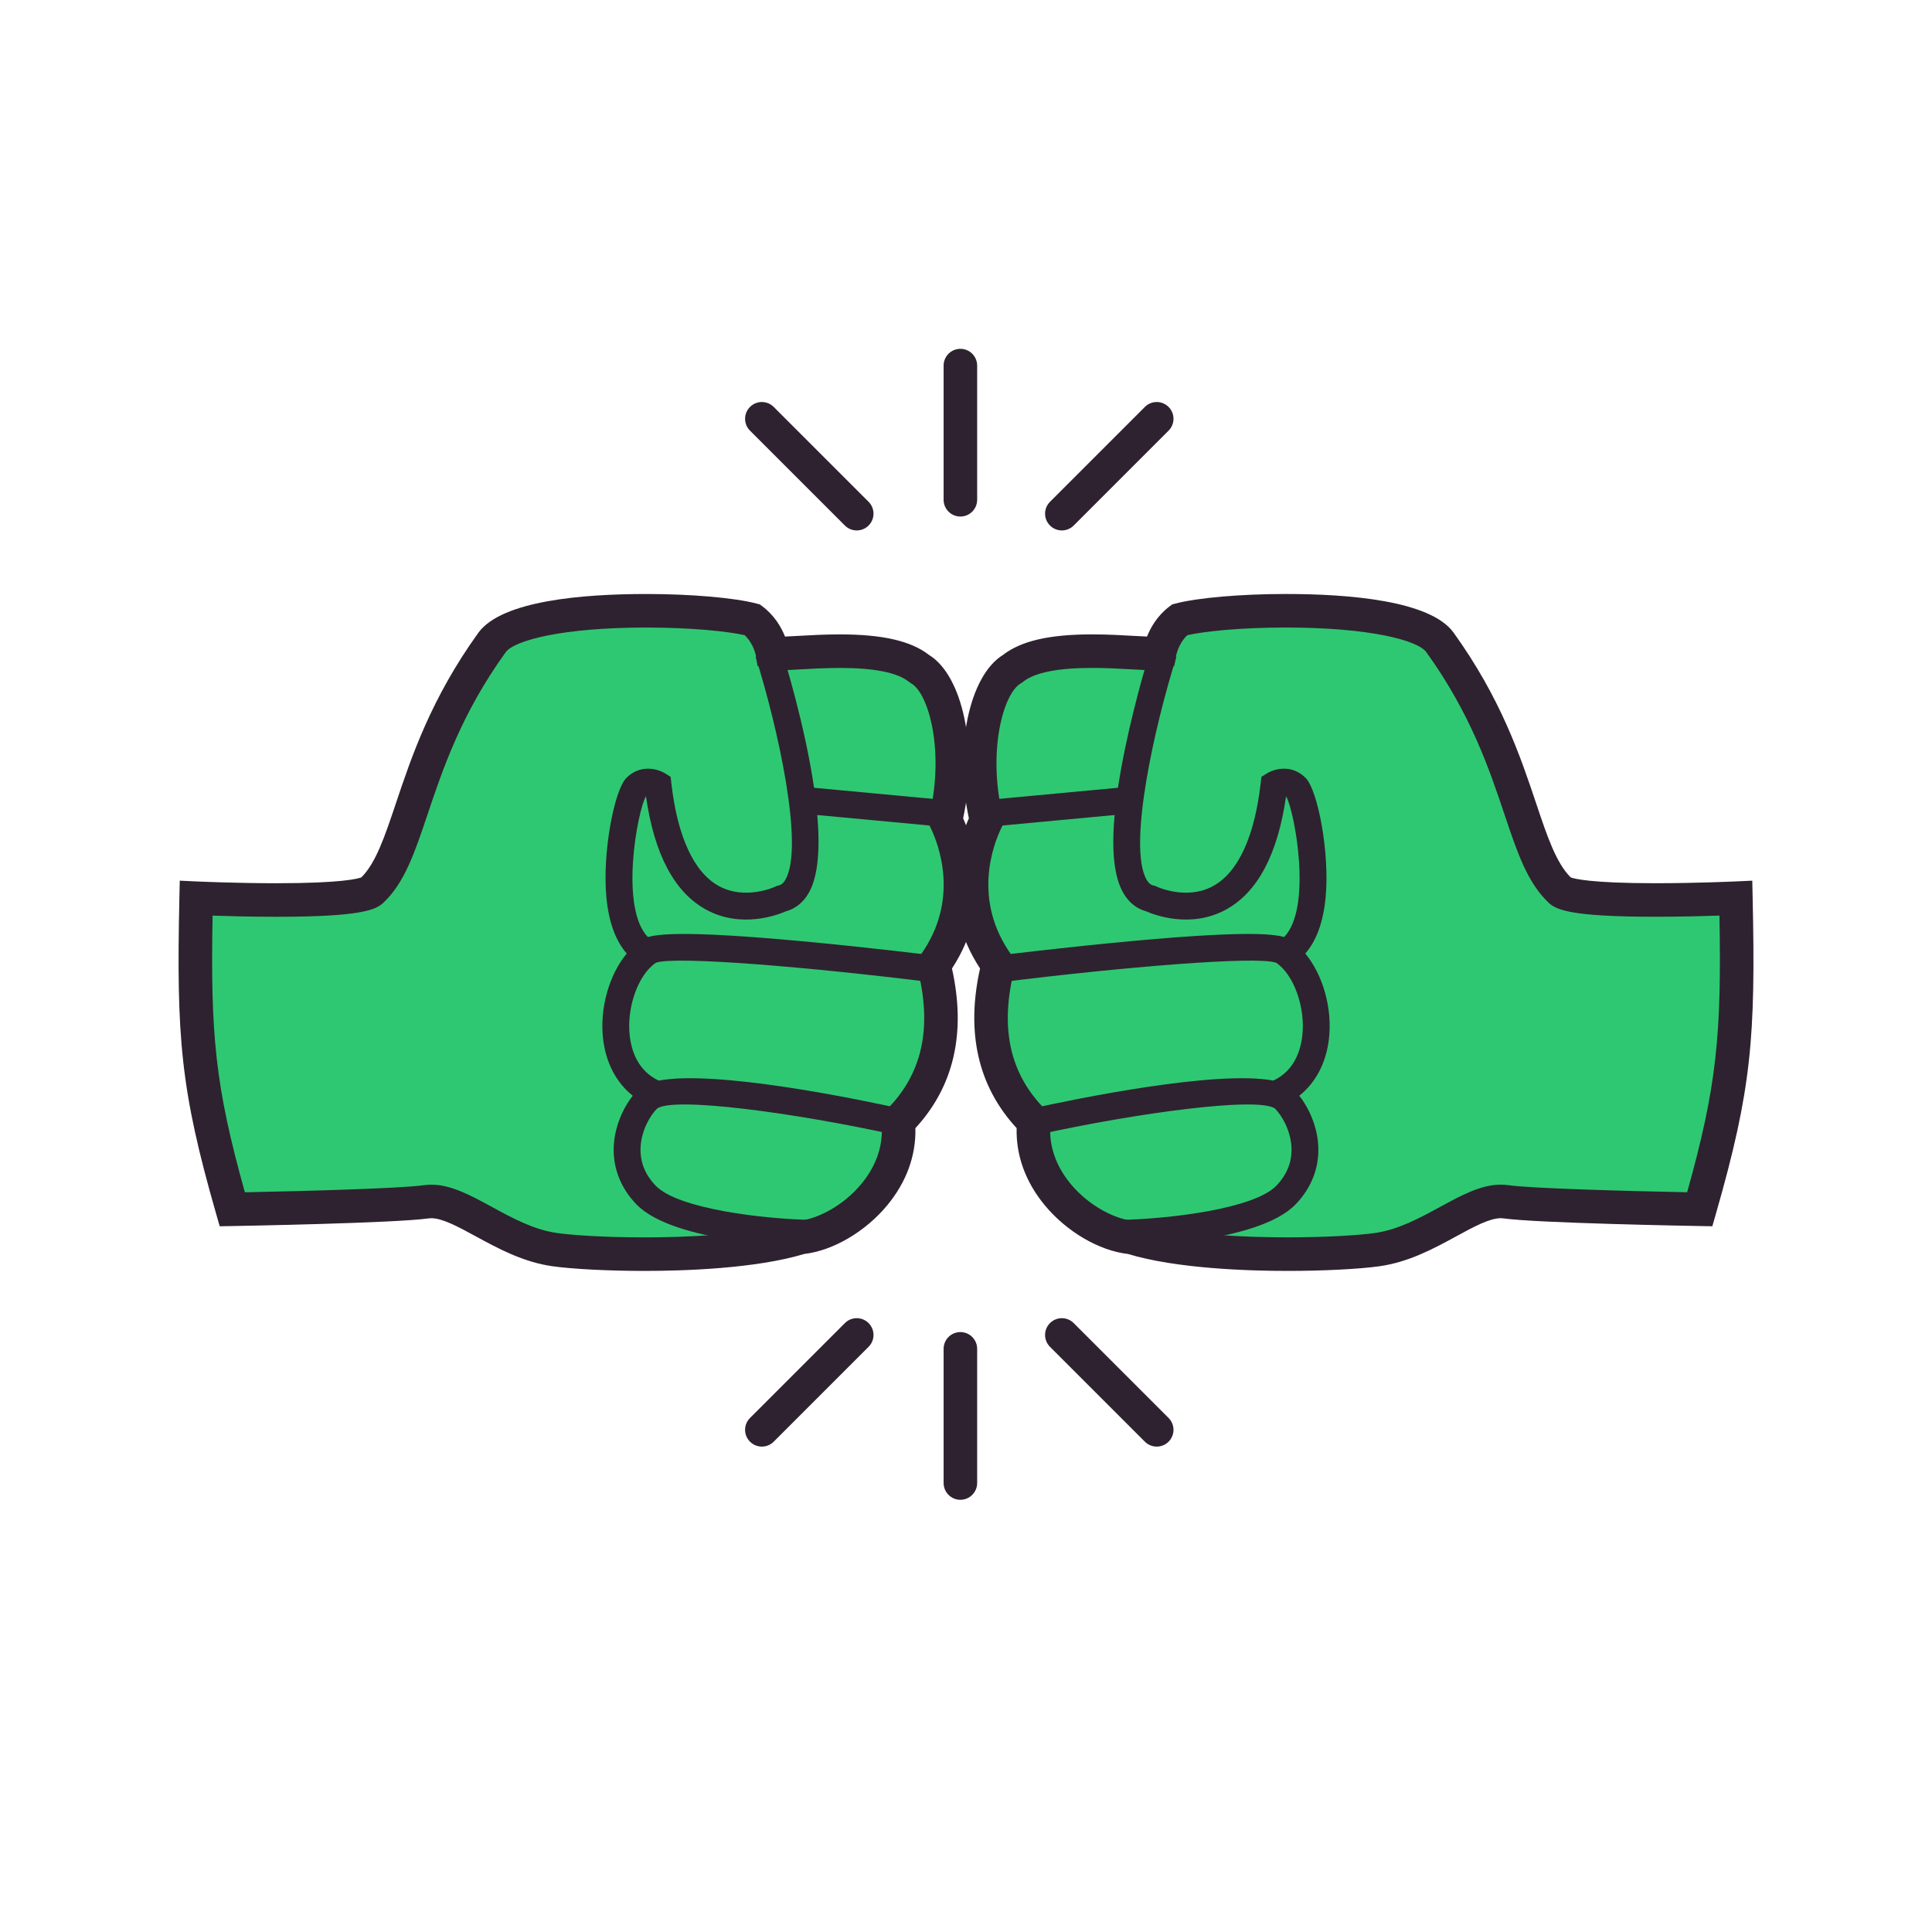 <?xml version="1.0" encoding="utf-8"?>
<!-- Generator: Adobe Illustrator 16.0.0, SVG Export Plug-In . SVG Version: 6.00 Build 0)  -->
<!DOCTYPE svg PUBLIC "-//W3C//DTD SVG 1.1//EN" "http://www.w3.org/Graphics/SVG/1.1/DTD/svg11.dtd">
<svg version="1.1" xmlns="http://www.w3.org/2000/svg" xmlns:xlink="http://www.w3.org/1999/xlink" x="0px" y="0px" width="288px"
	 height="288px" viewBox="0 0 288 288" enable-background="new 0 0 288 288" xml:space="preserve">
<g id="empower">
</g>
<g id="connect">
	<g id="right">
		<g id="hand">
			<path fill="#2FC872" d="M150.934,99.696c-4.107,2.338-6.271,12.633-3.878,22.556c-2.431,4.95-4.057,13.602,1.727,21.614
				c-2.949,11.741,0.772,18.824,5.327,23.361c-0.937,9.577,8.362,16.675,14.518,17.236c10.472,3.27,30.589,2.67,36.654,1.819
				c7.985-1.121,14.236-7.835,19.168-7.137s28.927,1.118,28.927,1.118c5.291-18.431,5.824-26.098,5.387-46.37
				c0,0-23.841,1.099-26.214-1.159c-6.106-5.812-5.621-19.948-17.919-37.001c-4.344-5.846-31.395-5.283-38.78-3.345
				c-2.504,1.875-2.992,4.937-2.992,4.937C170.967,97.892,156.359,95.281,150.934,99.696z"/>
			<path fill="#2E2230" d="M191.94,189.454c-5.805,0-16.559-0.331-23.814-2.529c-4.288-0.489-9.12-3.315-12.387-7.263
				c-2.858-3.456-4.295-7.406-4.191-11.491c-5.75-6.236-7.583-14.233-5.454-23.802c-6.182-9.432-3.28-18.708-1.665-22.393
				c-2.227-10.318,0.029-21.235,5.082-24.343c2.684-2.092,6.919-3.067,13.298-3.067c2.284,0,4.468,0.124,6.223,0.223
				c0.729,0.042,1.394,0.079,1.951,0.101c0.544-1.364,1.551-3.141,3.369-4.502l0.391-0.293l0.473-0.124
				c3.3-0.866,9.761-1.426,16.46-1.426c9.456,0,21.463,0.988,24.962,5.697c7.094,9.837,10.017,18.547,12.364,25.546
				c1.65,4.919,2.961,8.826,5.134,11.001c0.484,0.188,2.918,0.872,12.661,0.872c6.037,0,11.794-0.262,11.852-0.265l2.56-0.118
				l0.055,2.562c0.449,20.816-0.149,28.533-5.482,47.114l-0.529,1.843l-1.918-0.034c-0.985-0.017-24.207-0.43-29.233-1.142
				c-0.127-0.018-0.257-0.026-0.388-0.026c-1.675,0-4.075,1.308-6.616,2.693c-3.314,1.806-7.07,3.853-11.466,4.47
				C202.617,189.181,197.245,189.454,191.94,189.454z M162.809,99.566c-5.146,0-8.609,0.696-10.297,2.069l-0.342,0.234
				c-2.61,1.486-5.013,10.14-2.684,19.797l0.211,0.877l-0.397,0.811c-1.163,2.367-4.49,10.737,1.51,19.049l0.681,0.943l-0.283,1.128
				c-2.208,8.791-0.682,15.654,4.667,20.981l0.839,0.835l-0.115,1.179c-0.39,3.98,1.413,7.093,2.994,9.004
				c2.861,3.458,6.808,5.275,9.263,5.499l0.264,0.024l0.254,0.079c6.623,2.068,16.982,2.376,22.568,2.376
				c5.791,0,10.698-0.325,12.993-0.646c3.496-0.491,6.685-2.229,9.769-3.909c3.116-1.698,6.061-3.303,9.009-3.303
				c0.369,0,0.735,0.025,1.089,0.076c3.505,0.496,18.028,0.888,26.697,1.058c4.456-15.89,5.132-23.576,4.816-41.239
				c-2.296,0.077-5.857,0.172-9.517,0.172c-12.687,0-14.847-1.045-15.972-2.115c-3.153-3.002-4.659-7.488-6.564-13.167
				c-2.24-6.678-5.029-14.99-11.658-24.183c-1.296-1.744-8.413-3.651-20.928-3.651c-6.701,0-12.053,0.553-14.679,1.138
				c-1.333,1.236-1.67,3.039-1.674,3.058l-0.271,1.514l-1.478,0.465c-0.445,0.133-0.966,0.19-1.742,0.19
				c-0.798,0-1.857-0.06-3.084-0.129C167.057,99.686,164.951,99.566,162.809,99.566z"/>
		</g>
		<path id="fingers" fill="#2E2230" d="M198.104,154.85c0.527-4.614-0.931-9.579-3.527-12.706c1.654-1.891,2.677-4.674,3.028-8.336
			c0.642-6.676-1.175-15.991-2.948-17.814c-2.065-2.122-4.695-1.39-5.798-0.708l-0.822,0.51l-0.111,0.961
			c-0.916,7.97-3.357,13.264-7.061,15.31c-3.971,2.195-8.414,0.114-8.451,0.097l-0.215-0.106l-0.234-0.052
			c-0.287-0.063-0.665-0.22-1.045-0.878c-2.854-4.944,1.21-22.987,4.441-33.199l-3.812-1.207c-0.09,0.282-2.207,6.998-3.82,14.764
			c-0.442,2.128-0.8,4.105-1.076,5.944l-19.788,1.851l0.373,3.982l18.918-1.77c-0.494,5.422-0.064,9.269,1.3,11.633
			c0.814,1.41,1.992,2.35,3.419,2.73c1.169,0.516,6.612,2.614,11.876-0.262c4.716-2.576,7.726-8.253,8.958-16.886
			c0.006,0.004,0.012,0.009,0.019,0.015c1.247,2.153,3.947,16.604-0.308,20.961c-1.874-0.556-6.808-0.861-22.604,0.589
			c-10.166,0.932-20.097,2.169-20.196,2.182l0.496,3.969c18.097-2.262,38.339-3.956,41.122-2.906
			c2.631,1.769,4.377,6.647,3.894,10.876c-0.261,2.289-1.235,5.244-4.321,6.688c-8.436-1.604-29.241,2.675-36.127,4.19l0.859,3.906
			c15.196-3.344,32.989-5.704,35.507-3.933c0.984,0.97,2.408,3.298,2.474,5.975c0.051,2.059-0.711,3.919-2.262,5.53
			c-3.352,3.48-16.171,4.979-23.464,5.107l0.069,3.999c2.101-0.036,20.679-0.521,26.275-6.332c2.287-2.375,3.456-5.28,3.38-8.402
			c-0.075-3.075-1.368-5.91-2.841-7.781C196.121,161.399,197.693,158.448,198.104,154.85z"/>
	</g>
	<g id="left">
		<g id="hand_1_">
			<path fill="#2FC872" d="M137.067,99.696c4.107,2.338,6.271,12.633,3.878,22.556c2.431,4.95,4.057,13.602-1.727,21.614
				c2.949,11.741-0.772,18.824-5.327,23.361c0.937,9.577-8.362,16.675-14.518,17.236c-10.472,3.27-30.589,2.67-36.654,1.819
				c-7.985-1.121-14.236-7.835-19.168-7.137s-28.927,1.118-28.927,1.118c-5.291-18.431-5.824-26.098-5.387-46.37
				c0,0,23.841,1.099,26.214-1.159c6.106-5.812,5.621-19.948,17.919-37.001c4.344-5.846,31.395-5.283,38.78-3.345
				c2.504,1.875,2.992,4.937,2.992,4.937C117.034,97.892,131.642,95.281,137.067,99.696z"/>
			<path fill="#2E2230" d="M96.061,189.454c-5.304,0-10.677-0.273-13.688-0.695c-4.396-0.617-8.152-2.664-11.466-4.47
				c-2.542-1.385-4.942-2.693-6.617-2.693c-0.131,0-0.26,0.008-0.387,0.026c-5.026,0.712-28.248,1.125-29.234,1.142l-1.917,0.034
				l-0.529-1.843c-5.334-18.581-5.933-26.297-5.483-47.114l0.055-2.562l2.56,0.118c0.057,0.003,5.82,0.265,11.851,0.265
				c9.745,0,12.177-0.684,12.662-0.872c2.172-2.175,3.483-6.082,5.133-11.001c2.348-6.999,5.271-15.709,12.344-25.517
				c3.521-4.738,15.527-5.726,24.983-5.726c6.699,0,13.159,0.56,16.459,1.426l0.473,0.124l0.391,0.293
				c1.818,1.361,2.825,3.138,3.369,4.502c0.557-0.022,1.222-0.06,1.951-0.101c1.755-0.1,3.939-0.223,6.222-0.223
				c6.379,0,10.614,0.976,13.299,3.067c5.053,3.108,7.309,14.025,5.082,24.343c1.615,3.685,4.517,12.961-1.666,22.393
				c2.129,9.569,0.296,17.565-5.454,23.802c0.104,4.085-1.333,8.036-4.191,11.491c-3.266,3.948-8.099,6.774-12.387,7.263
				C112.62,189.123,101.866,189.454,96.061,189.454z M64.29,176.596c2.949,0,5.893,1.604,9.009,3.303
				c3.084,1.681,6.272,3.418,9.769,3.909c2.295,0.322,7.203,0.646,12.993,0.646c5.586,0,15.946-0.309,22.569-2.376l0.253-0.079
				l0.265-0.024c2.455-0.224,6.4-2.041,9.262-5.499c1.581-1.911,3.383-5.024,2.994-9.004l-0.115-1.179l0.839-0.835
				c5.348-5.328,6.875-12.191,4.667-20.981l-0.283-1.128l0.681-0.943c5.999-8.312,2.672-16.682,1.51-19.049l-0.398-0.811
				l0.212-0.877c2.328-9.657-0.074-18.311-2.685-19.797l-0.341-0.234c-1.687-1.373-5.152-2.069-10.297-2.069
				c-2.142,0-4.247,0.119-5.939,0.215c-1.227,0.069-2.286,0.129-3.084,0.129h0c-0.776,0-1.296-0.057-1.741-0.19l-1.505-0.45
				l-0.248-1.552l0,0c0,0-0.337-1.8-1.67-3.036c-2.625-0.585-7.977-1.138-14.678-1.138c-12.515,0-19.632,1.907-20.949,3.68
				c-6.608,9.164-9.397,17.476-11.638,24.154c-1.905,5.679-3.41,10.165-6.564,13.167c-1.125,1.07-3.285,2.115-15.971,2.115
				c-3.66,0-7.221-0.095-9.517-0.172c-0.316,17.664,0.36,25.35,4.816,41.239c8.669-0.169,23.192-0.562,26.697-1.058
				C63.555,176.621,63.921,176.596,64.29,176.596z"/>
		</g>
		<path id="fingers_1_" fill="#2E2230" d="M141.137,119.282l-19.786-1.851c-1.355-9.286-4.356-18.997-4.898-20.708l-3.813,1.207
			c3.233,10.209,7.297,28.25,4.442,33.198c-0.38,0.659-0.758,0.816-1.044,0.879l-0.234,0.054l-0.208,0.1
			c-0.044,0.021-4.485,2.104-8.459-0.093c-3.703-2.046-6.145-7.34-7.061-15.31l-0.11-0.961l-0.823-0.51
			c-1.101-0.683-3.732-1.414-5.798,0.708c-1.773,1.822-3.589,11.138-2.948,17.813c0.352,3.661,1.375,6.445,3.029,8.335
			c-2.597,3.127-4.055,8.092-3.527,12.706c0.411,3.599,1.983,6.549,4.425,8.494c-1.473,1.871-2.766,4.706-2.841,7.781
			c-0.076,3.122,1.092,6.028,3.38,8.402c5.597,5.812,24.175,6.296,26.275,6.332l0.068-3.999c-7.29-0.125-20.107-1.623-23.463-5.107
			c-1.551-1.611-2.312-3.472-2.262-5.53c0.065-2.677,1.49-5.005,2.474-5.975c2.52-1.771,20.31,0.589,35.507,3.933l0.859-3.906
			c-6.886-1.516-27.691-5.794-36.127-4.19c-3.086-1.444-4.06-4.398-4.322-6.688c-0.483-4.229,1.263-9.107,3.894-10.876
			c2.784-1.051,23.026,0.645,41.122,2.906l0.496-3.969c-0.099-0.013-10.031-1.25-20.197-2.182
			c-15.793-1.449-20.728-1.144-22.603-0.588c-4.259-4.36-1.551-18.833-0.305-20.967c0.005-0.004,0.01-0.008,0.015-0.013
			c1.231,8.635,4.242,14.312,8.958,16.889c5.263,2.876,10.707,0.777,11.876,0.262c1.426-0.38,2.604-1.32,3.418-2.73
			c1.477-2.56,1.698-6.861,1.283-11.634l18.935,1.771L141.137,119.282z"/>
	</g>
	<g id="action_lines">
		<g>
			<g>
				<path fill="#2E2230" d="M143.163,77c-1.381,0-2.5-1.119-2.5-2.5v-20c0-1.381,1.119-2.5,2.5-2.5s2.5,1.119,2.5,2.5v20
					C145.662,75.881,144.543,77,143.163,77z"/>
			</g>
			<g>
				<path fill="#2E2230" d="M127.712,79.071c-0.64,0-1.28-0.244-1.768-0.732l-14.142-14.142c-0.977-0.976-0.977-2.559,0-3.535
					c0.976-0.977,2.56-0.977,3.535,0l14.142,14.142c0.977,0.976,0.977,2.559,0,3.535C128.992,78.827,128.352,79.071,127.712,79.071z
					"/>
			</g>
			<g>
				<path fill="#2E2230" d="M158.289,79.071c-0.64,0-1.279-0.244-1.768-0.732c-0.977-0.976-0.977-2.559,0-3.535l14.142-14.142
					c0.977-0.977,2.559-0.977,3.535,0c0.977,0.976,0.977,2.559,0,3.535l-14.142,14.142
					C159.568,78.827,158.929,79.071,158.289,79.071z"/>
			</g>
		</g>
		<g>
			<g>
				<path fill="#2E2230" d="M143.163,223.571c-1.381,0-2.5-1.119-2.5-2.5v-20c0-1.381,1.119-2.5,2.5-2.5s2.5,1.119,2.5,2.5v20
					C145.662,222.452,144.543,223.571,143.163,223.571z"/>
			</g>
			<g>
				<path fill="#2E2230" d="M113.57,215.642c-0.64,0-1.28-0.244-1.768-0.732c-0.977-0.976-0.977-2.559,0-3.535l14.142-14.142
					c0.976-0.977,2.56-0.977,3.535,0c0.977,0.976,0.977,2.559,0,3.535l-14.142,14.142C114.85,215.398,114.21,215.642,113.57,215.642
					z"/>
			</g>
			<g>
				<path fill="#2E2230" d="M172.431,215.642c-0.64,0-1.279-0.244-1.768-0.732l-14.142-14.142c-0.977-0.976-0.977-2.559,0-3.535
					c0.977-0.977,2.559-0.977,3.535,0l14.142,14.142c0.977,0.976,0.977,2.559,0,3.535
					C173.71,215.398,173.07,215.642,172.431,215.642z"/>
			</g>
		</g>
	</g>
</g>
<g id="amplify">
</g>
</svg>
